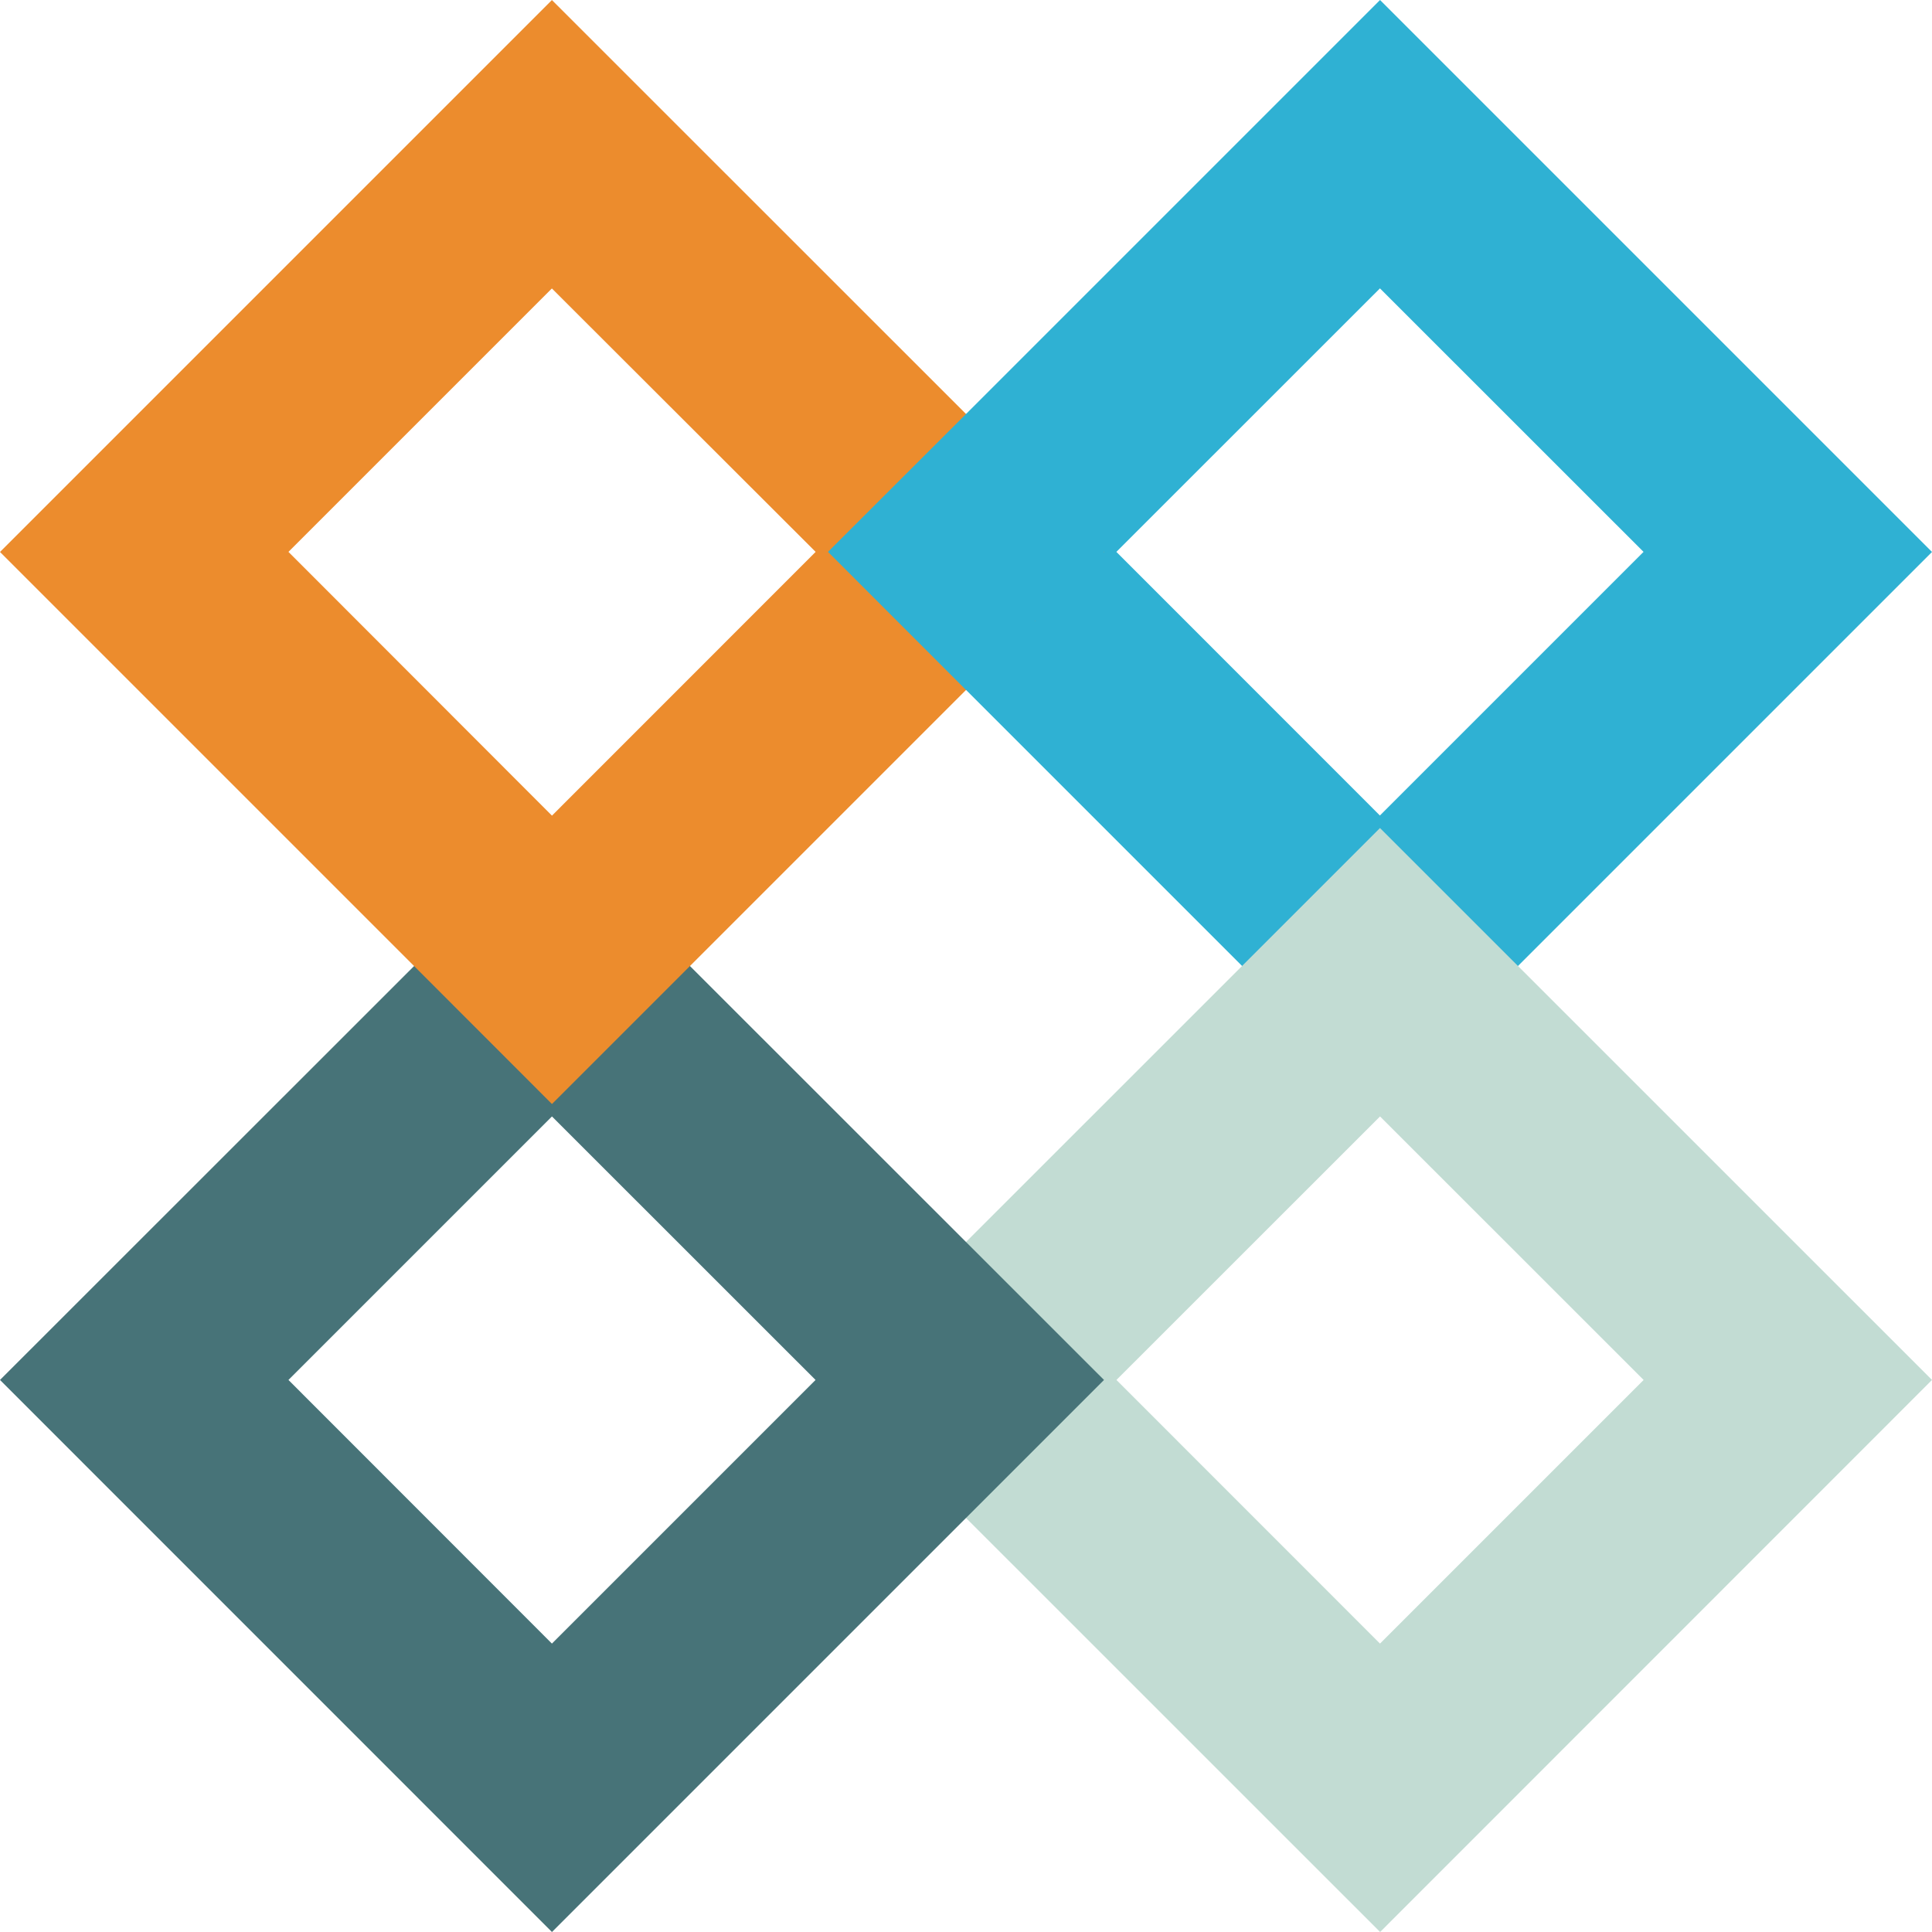 <svg width="23" height="23" fill="none" xmlns="http://www.w3.org/2000/svg"><path d="M16.429 0L11.5 4.929 9.857 6.57l4.929 4.929 1.643 1.643 1.643-1.643L23 6.571 16.429 0zm0 9.71L13.29 6.57l3.138-3.137 3.138 3.137-3.138 3.138z" fill="#2FB1D3"/><path d="M16.429 9.857L14.786 11.5l-4.929 4.928L16.43 23 23 16.428l-6.571-6.57zm0 9.71l-3.138-3.139 3.138-3.137 3.138 3.137-3.138 3.138z" fill="#C2DCD3"/><path d="M6.571 9.857L4.93 11.5 0 16.428 6.571 23l6.572-6.572-6.572-6.57zm0 9.71l-3.137-3.139 3.137-3.137 3.138 3.137-3.138 3.138z" fill="#477378"/><path d="M6.571 0L0 6.571 4.929 11.5l1.642 1.643L8.214 11.5l4.929-4.929L6.57 0zm0 9.71L3.434 6.57 6.57 3.434 9.71 6.57 6.571 9.71z" fill="#EC8C2D"/><path d="M12.322 5.75v-.821H11.5L9.857 6.57 11.5 8.214h.822v-.821h.82V5.75h-.82z" fill="#2FB1D3"/></svg>